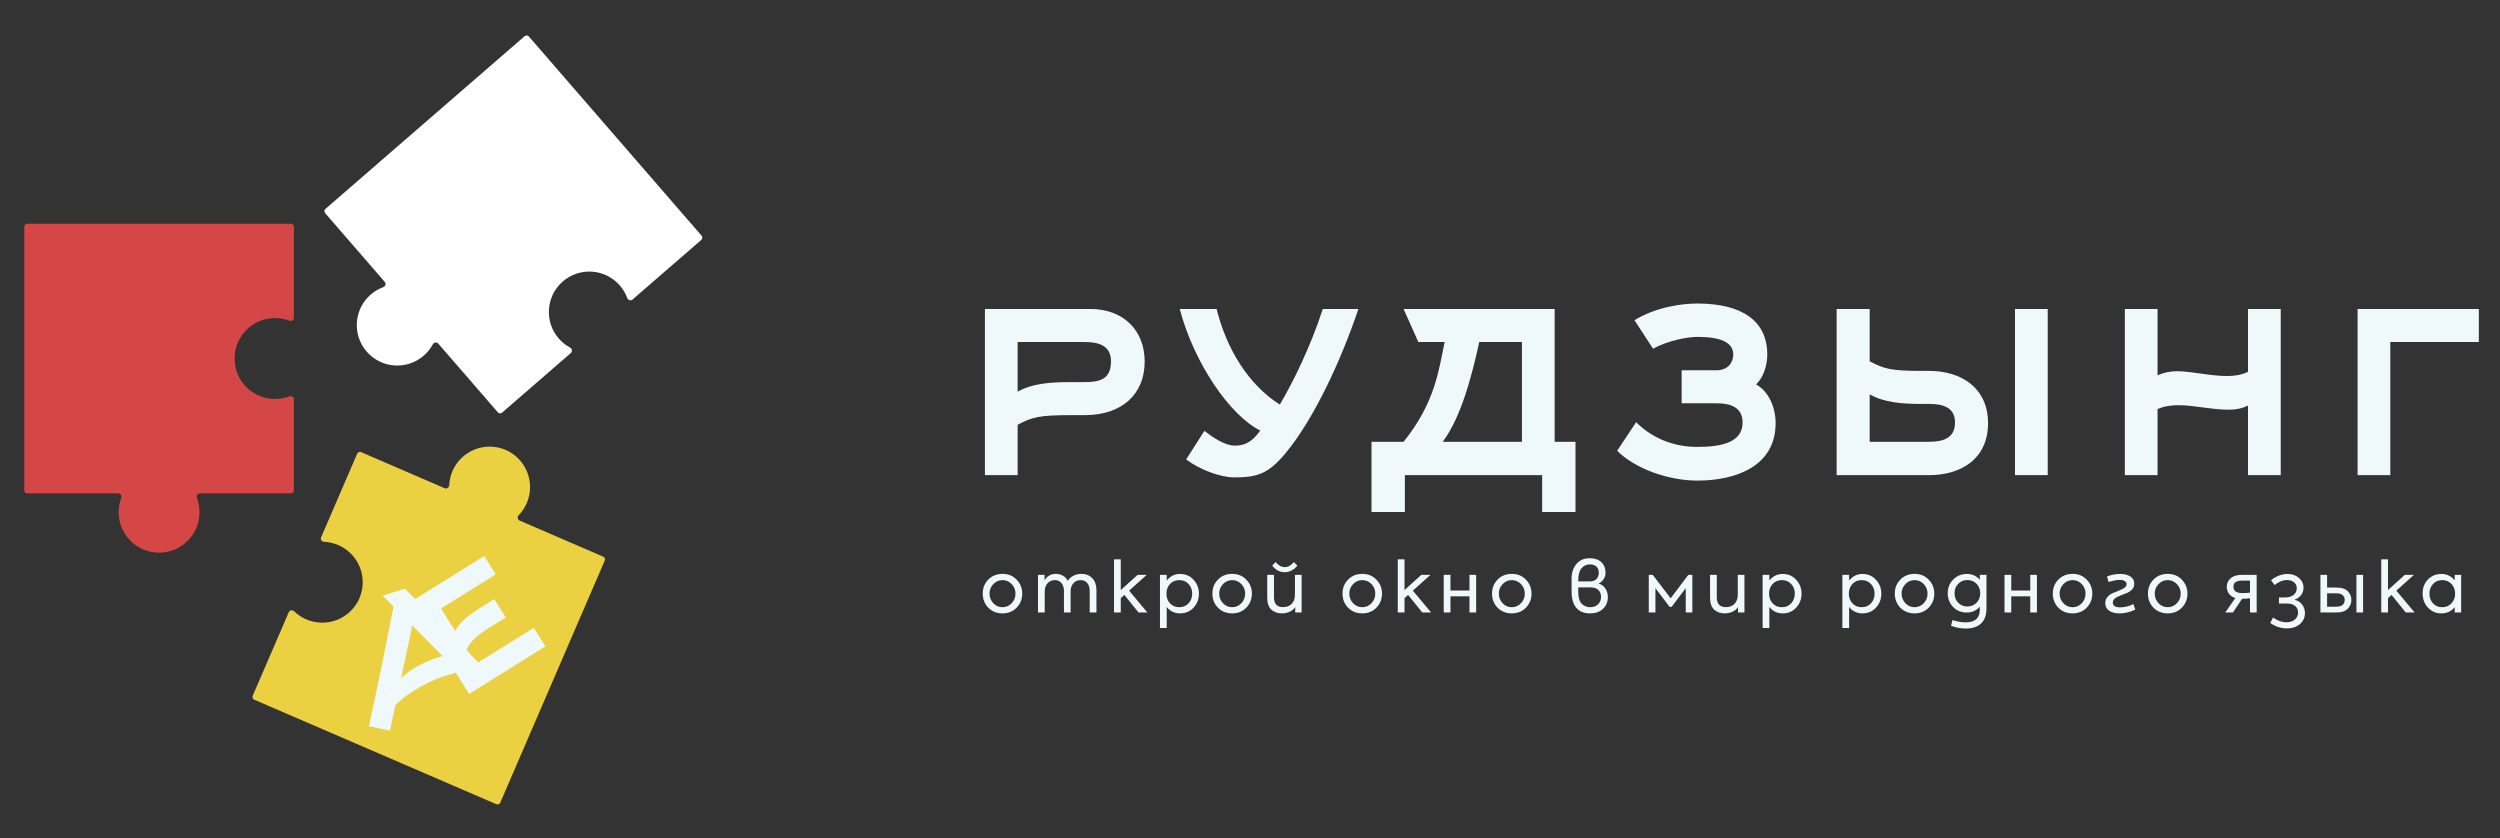 <svg width="2494" height="836" viewBox="0 0 2494 836" fill="none" xmlns="http://www.w3.org/2000/svg">
<rect x="0" y="0" width="2494" height="836" fill="#333333" stroke="none"/>
<path d="M1015.2 341.2V390.8C1029.6 382.48 1048.16 381.2 1067.36 381.2H1082.08C1097.76 381.2 1108.32 378 1108.32 360.4C1108.32 344.4 1095.52 341.2 1082.08 341.2H1015.2ZM1015.2 474H982.556V308.24H1087.84C1119.84 308.24 1141.92 328.72 1141.92 360.72C1141.92 393.36 1119.2 414.16 1082.08 414.16H1067.36C1036.96 414.16 1029.6 416.08 1015.2 423.76V474ZM1183.28 458.32L1201.52 429.84C1210.16 436.56 1222 444.56 1231.92 444.56C1244.72 444.56 1251.12 437.84 1257.2 429.52C1226.16 413.84 1190.96 361.36 1176.88 308.24H1213.68C1223.6 347.92 1245.04 383.44 1276.72 403.6C1289.2 382.8 1307.44 346 1319.6 308.24H1355.12C1338.48 357.84 1311.28 417.68 1281.84 452.88C1264.88 473.04 1253.68 476.24 1231.28 476.24C1217.84 476.24 1197.36 468.88 1183.28 458.32ZM1439.25 440.72H1518.29V341.2H1475.73C1468.05 376.08 1457.49 416.4 1439.25 440.72ZM1571.73 510.8H1538.45V474H1401.49V510.8H1368.21V440.72H1400.21C1432.21 401.04 1435.41 368.08 1441.17 341.2H1414.93L1400.21 308.24H1550.93V440.72H1571.73V510.8ZM1649.12 347.92L1630.56 319.44C1652.64 306 1678.24 302.8 1693.28 302.8C1737.76 302.8 1763.04 320.08 1763.04 353.68C1763.04 363.28 1759.84 376.08 1751.84 383.44C1764.96 390.8 1771.36 407.12 1771.36 422.16C1771.36 465.36 1731.36 479.44 1693.28 479.44C1664.8 479.44 1631.52 467.92 1613.28 449.68L1632.16 421.2C1651.04 439.76 1673.44 445.84 1693.28 445.84C1718.88 445.84 1738.4 440.72 1738.4 421.52C1738.4 405.84 1725.6 402.32 1712.48 402.32H1677.6V369.36H1712.48C1724 369.36 1729.12 361.36 1729.12 353.68C1729.12 341.2 1715.68 336.08 1693.28 336.08C1684.64 336.08 1664.48 339.28 1649.12 347.92ZM1865.2 393.36V440.72H1924.4C1937.84 440.72 1950.32 437.52 1950.32 421.52C1950.32 405.84 1937.52 402.96 1924.4 402.96H1917.04C1897.84 402.96 1879.6 401.68 1865.2 393.36ZM2042.8 474H2010.16V308.24H2042.8V474ZM1865.2 308.24V360.4C1879.6 368.08 1886.64 370 1917.04 370H1924.4C1957.36 370 1983.28 387.6 1983.28 422.16C1983.28 457.04 1957.36 474 1924.4 474H1832.24V308.24H1865.2ZM2152.38 408.08V474H2119.74V308.24H2152.38V374.48C2158.46 371.6 2165.18 370.32 2171.9 370.32C2185.66 370.32 2205.18 375.12 2221.82 375.12C2228.86 375.12 2235.9 374.16 2242.62 370.96V308.24H2275.26V474H2242.62V404.56C2236.22 407.76 2229.82 408.72 2223.1 408.72C2205.82 408.72 2189.5 404.24 2173.18 404.24C2165.82 404.24 2159.1 405.2 2152.38 408.08ZM2472.89 341.2H2384.57V474H2351.93V308.24H2472.89V341.2Z" fill="#EFF8FB"/>
<path d="M1000.11 611.91C994.369 611.91 989.632 610.02 985.899 606.24C982.212 602.413 980.369 597.723 980.369 592.17C980.369 586.617 982.212 581.973 985.899 578.24C989.586 574.413 994.322 572.5 1000.11 572.5C1005.8 572.5 1010.49 574.413 1014.18 578.24C1017.91 582.113 1019.78 586.757 1019.78 592.17C1019.78 597.677 1017.91 602.367 1014.18 606.24C1010.45 610.02 1005.76 611.91 1000.11 611.91ZM1013.06 592.17C1013.06 588.483 1011.8 585.333 1009.28 582.72C1006.76 580.06 1003.7 578.73 1000.11 578.73C996.516 578.73 993.459 580.06 990.939 582.72C988.419 585.333 987.159 588.483 987.159 592.17C987.159 595.903 988.419 599.1 990.939 601.76C993.459 604.42 996.516 605.75 1000.11 605.75C1003.7 605.75 1006.76 604.42 1009.28 601.76C1011.8 599.1 1013.06 595.903 1013.06 592.17ZM1078.83 572.5C1083.35 572.5 1086.99 573.97 1089.75 576.91C1092.45 579.757 1093.81 583.677 1093.81 588.67V611H1087.09V589.72C1087.09 586.22 1086.27 583.513 1084.64 581.6C1083.05 579.687 1080.86 578.73 1078.06 578.73C1075.12 578.73 1072.71 579.757 1070.85 581.81C1068.98 583.863 1068.05 586.547 1068.05 589.86V611H1061.4V589.86C1061.4 586.36 1060.58 583.63 1058.95 581.67C1057.31 579.71 1055.1 578.73 1052.3 578.73C1049.36 578.73 1046.93 579.78 1045.02 581.88C1043.15 583.933 1042.22 586.64 1042.22 590V611H1035.5V573.48H1042.08V579.01C1043.2 576.91 1044.74 575.3 1046.7 574.18C1048.7 573.013 1050.94 572.453 1053.42 572.5C1055.98 572.5 1058.34 573.13 1060.49 574.39C1062.63 575.603 1064.2 577.307 1065.18 579.5C1066.44 577.353 1068.28 575.65 1070.71 574.39C1073.18 573.13 1075.89 572.5 1078.83 572.5ZM1144.6 611H1135.78L1121.64 593.5L1118.07 596.72V611H1111.35V558.01H1118.07V588.67L1134.87 573.48H1143.97L1126.4 589.23L1144.6 611ZM1177.29 572.57C1182.65 572.57 1187.11 574.483 1190.66 578.31C1194.25 582.183 1196.05 586.827 1196.05 592.24C1196.05 597.7 1194.25 602.367 1190.66 606.24C1187.11 610.02 1182.63 611.91 1177.22 611.91C1171.76 611.91 1167.32 609.787 1163.92 605.54V626.47H1157.2V573.48H1163.92V579.15C1167.42 574.763 1171.87 572.57 1177.29 572.57ZM1189.33 592.17C1189.33 588.39 1188.14 585.217 1185.76 582.65C1183.38 580.037 1180.27 578.73 1176.45 578.73C1172.62 578.73 1169.52 580.037 1167.14 582.65C1164.8 585.263 1163.64 588.437 1163.64 592.17C1163.64 595.997 1164.8 599.217 1167.14 601.83C1169.52 604.443 1172.62 605.75 1176.45 605.75C1180.27 605.75 1183.38 604.443 1185.76 601.83C1188.14 599.263 1189.33 596.043 1189.33 592.17ZM1229.22 611.91C1223.48 611.91 1218.74 610.02 1215.01 606.24C1211.32 602.413 1209.48 597.723 1209.48 592.17C1209.48 586.617 1211.32 581.973 1215.01 578.24C1218.7 574.413 1223.43 572.5 1229.22 572.5C1234.91 572.5 1239.6 574.413 1243.29 578.24C1247.02 582.113 1248.89 586.757 1248.89 592.17C1248.89 597.677 1247.02 602.367 1243.29 606.24C1239.56 610.02 1234.87 611.91 1229.22 611.91ZM1242.17 592.17C1242.17 588.483 1240.91 585.333 1238.39 582.72C1235.87 580.06 1232.81 578.73 1229.22 578.73C1225.63 578.73 1222.57 580.06 1220.05 582.72C1217.53 585.333 1216.27 588.483 1216.27 592.17C1216.27 595.903 1217.53 599.1 1220.05 601.76C1222.57 604.42 1225.63 605.75 1229.22 605.75C1232.81 605.75 1235.87 604.42 1238.39 601.76C1240.91 599.1 1242.17 595.903 1242.17 592.17ZM1281.62 570.82C1276.72 570.82 1272.56 568.65 1269.16 564.31L1272.52 560.67C1275.36 564.077 1278.4 565.78 1281.62 565.78C1285.02 565.78 1288.08 564.077 1290.79 560.67L1294.22 564.31C1290.62 568.65 1286.42 570.82 1281.62 570.82ZM1291.84 573.48H1298.49V611H1292.12V605.61C1291 607.477 1289.22 608.993 1286.8 610.16C1284.37 611.327 1281.69 611.91 1278.75 611.91C1274.55 611.91 1271.07 610.673 1268.32 608.2C1265.56 605.68 1264.19 601.62 1264.19 596.02V573.48H1270.91V595.74C1270.91 602.367 1273.89 605.68 1279.87 605.68C1283.55 605.68 1286.47 604.583 1288.62 602.39C1290.76 600.15 1291.84 597.07 1291.84 593.15V573.48ZM1359.03 611.91C1353.29 611.91 1348.55 610.02 1344.82 606.24C1341.13 602.413 1339.29 597.723 1339.29 592.17C1339.29 586.617 1341.13 581.973 1344.82 578.24C1348.51 574.413 1353.24 572.5 1359.03 572.5C1364.72 572.5 1369.41 574.413 1373.1 578.24C1376.83 582.113 1378.7 586.757 1378.7 592.17C1378.7 597.677 1376.83 602.367 1373.1 606.24C1369.37 610.02 1364.68 611.91 1359.03 611.91ZM1371.98 592.17C1371.98 588.483 1370.72 585.333 1368.2 582.72C1365.68 580.06 1362.62 578.73 1359.03 578.73C1355.44 578.73 1352.38 580.06 1349.86 582.72C1347.34 585.333 1346.08 588.483 1346.08 592.17C1346.08 595.903 1347.34 599.1 1349.86 601.76C1352.38 604.42 1355.44 605.75 1359.03 605.75C1362.62 605.75 1365.68 604.42 1368.2 601.76C1370.72 599.1 1371.98 595.903 1371.98 592.17ZM1427.67 611H1418.85L1404.71 593.5L1401.14 596.72V611H1394.42V558.01H1401.14V588.67L1417.94 573.48H1427.04L1409.47 589.23L1427.67 611ZM1465.95 589.09V573.48H1472.6V611H1465.95V594.9H1446.98V611H1440.26V573.48H1446.98V589.09H1465.95ZM1508.18 611.91C1502.44 611.91 1497.71 610.02 1493.97 606.24C1490.29 602.413 1488.44 597.723 1488.44 592.17C1488.44 586.617 1490.29 581.973 1493.97 578.24C1497.66 574.413 1502.4 572.5 1508.18 572.5C1513.88 572.5 1518.57 574.413 1522.25 578.24C1525.99 582.113 1527.85 586.757 1527.85 592.17C1527.85 597.677 1525.99 602.367 1522.25 606.24C1518.52 610.02 1513.83 611.91 1508.18 611.91ZM1521.13 592.17C1521.13 588.483 1519.87 585.333 1517.35 582.72C1514.83 580.06 1511.78 578.73 1508.18 578.73C1504.59 578.73 1501.53 580.06 1499.01 582.72C1496.49 585.333 1495.23 588.483 1495.23 592.17C1495.23 595.903 1496.49 599.1 1499.01 601.76C1501.53 604.42 1504.59 605.75 1508.18 605.75C1511.78 605.75 1514.83 604.42 1517.35 601.76C1519.87 599.1 1521.13 595.903 1521.13 592.17ZM1594.61 582.09C1597.45 582.837 1599.72 584.447 1601.4 586.92C1603.12 589.347 1603.99 592.287 1603.99 595.74C1603.99 600.453 1602.38 604.327 1599.16 607.36C1595.98 610.393 1591.67 611.91 1586.21 611.91C1580.19 611.91 1575.61 610.043 1572.49 606.31C1569.36 602.577 1567.8 597.14 1567.8 590V577.61C1567.8 571.403 1569.41 566.41 1572.63 562.63C1575.85 558.803 1580.3 556.89 1586 556.89C1590.85 556.89 1594.68 558.197 1597.48 560.81C1600.28 563.423 1601.68 566.993 1601.68 571.52C1601.68 573.713 1601.02 575.837 1599.72 577.89C1598.36 579.943 1596.66 581.343 1594.61 582.09ZM1586 563.05C1582.73 563.05 1579.98 564.333 1577.74 566.9C1575.54 569.513 1574.45 573.667 1574.45 579.36V579.99H1586.14C1589.03 579.99 1591.22 579.197 1592.72 577.61C1594.21 575.977 1594.96 573.947 1594.96 571.52C1594.96 568.86 1594.19 566.783 1592.65 565.29C1591.11 563.797 1588.89 563.05 1586 563.05ZM1586.35 605.75C1589.61 605.75 1592.23 604.793 1594.19 602.88C1596.19 600.967 1597.2 598.493 1597.2 595.46C1597.2 592.66 1596.33 590.397 1594.61 588.67C1592.88 586.897 1590.38 586.01 1587.12 586.01H1574.45V589.93C1574.45 596.463 1575.87 600.85 1578.72 603.09C1581.1 604.863 1583.64 605.75 1586.35 605.75ZM1651.46 611H1644.81V573.48H1648.8L1666.65 596.86L1684.29 573.48H1688.28V611H1681.7V586.78L1667.56 605.4H1665.6L1651.46 586.78V611ZM1733.6 573.48H1740.25V611H1733.88V605.61C1732.76 607.477 1730.99 608.993 1728.56 610.16C1726.14 611.327 1723.45 611.91 1720.51 611.91C1716.31 611.91 1712.84 610.673 1710.08 608.2C1707.33 605.68 1705.95 601.62 1705.95 596.02V573.48H1712.67V595.74C1712.67 602.367 1715.66 605.68 1721.63 605.68C1725.32 605.68 1728.24 604.583 1730.38 602.39C1732.53 600.15 1733.6 597.07 1733.6 593.15V573.48ZM1778.46 572.57C1783.83 572.57 1788.28 574.483 1791.83 578.31C1795.42 582.183 1797.22 586.827 1797.22 592.24C1797.22 597.7 1795.42 602.367 1791.83 606.24C1788.28 610.02 1783.8 611.91 1778.39 611.91C1772.93 611.91 1768.5 609.787 1765.09 605.54V626.47H1758.37V573.48H1765.09V579.15C1768.59 574.763 1773.05 572.57 1778.46 572.57ZM1790.5 592.17C1790.5 588.39 1789.31 585.217 1786.93 582.65C1784.55 580.037 1781.45 578.73 1777.62 578.73C1773.79 578.73 1770.69 580.037 1768.31 582.65C1765.98 585.263 1764.81 588.437 1764.81 592.17C1764.81 595.997 1765.98 599.217 1768.31 601.83C1770.69 604.443 1773.79 605.75 1777.62 605.75C1781.45 605.75 1784.55 604.443 1786.93 601.83C1789.31 599.263 1790.5 596.043 1790.5 592.17ZM1858.05 572.57C1863.42 572.57 1867.87 574.483 1871.42 578.31C1875.01 582.183 1876.81 586.827 1876.81 592.24C1876.81 597.7 1875.01 602.367 1871.42 606.24C1867.87 610.02 1863.39 611.91 1857.98 611.91C1852.52 611.91 1848.09 609.787 1844.68 605.54V626.47H1837.96V573.48H1844.68V579.15C1848.18 574.763 1852.64 572.57 1858.05 572.57ZM1870.09 592.17C1870.09 588.39 1868.9 585.217 1866.52 582.65C1864.14 580.037 1861.04 578.73 1857.21 578.73C1853.38 578.73 1850.28 580.037 1847.9 582.65C1845.57 585.263 1844.4 588.437 1844.4 592.17C1844.4 595.997 1845.57 599.217 1847.9 601.83C1850.28 604.443 1853.38 605.75 1857.21 605.75C1861.04 605.75 1864.14 604.443 1866.52 601.83C1868.9 599.263 1870.09 596.043 1870.09 592.17ZM1909.98 611.91C1904.24 611.91 1899.51 610.02 1895.77 606.24C1892.09 602.413 1890.24 597.723 1890.24 592.17C1890.24 586.617 1892.09 581.973 1895.77 578.24C1899.46 574.413 1904.2 572.5 1909.98 572.5C1915.68 572.5 1920.37 574.413 1924.05 578.24C1927.79 582.113 1929.65 586.757 1929.65 592.17C1929.65 597.677 1927.79 602.367 1924.05 606.24C1920.32 610.02 1915.63 611.91 1909.98 611.91ZM1922.93 592.17C1922.93 588.483 1921.67 585.333 1919.15 582.72C1916.63 580.06 1913.58 578.73 1909.98 578.73C1906.39 578.73 1903.33 580.06 1900.81 582.72C1898.29 585.333 1897.03 588.483 1897.03 592.17C1897.03 595.903 1898.29 599.1 1900.81 601.76C1903.33 604.42 1906.39 605.75 1909.98 605.75C1913.58 605.75 1916.63 604.42 1919.15 601.76C1921.67 599.1 1922.93 595.903 1922.93 592.17ZM1975.05 578.38V573.48H1981.7V607.01C1981.7 613.543 1979.93 618.513 1976.38 621.92C1972.83 625.327 1967.72 627.03 1961.05 627.03C1956.38 627.03 1951.48 626.12 1946.35 624.3L1947.82 618.56C1952.44 620.1 1956.78 620.87 1960.84 620.87C1970.31 620.87 1975.05 616.67 1975.05 608.27V605.19C1971.69 609.11 1967.3 611.07 1961.89 611.07C1956.48 611.07 1952 609.227 1948.45 605.54C1944.86 601.807 1943.06 597.21 1943.06 591.75C1943.06 586.29 1944.9 581.74 1948.59 578.1C1952.28 574.413 1956.83 572.57 1962.24 572.57C1967.42 572.57 1971.69 574.507 1975.05 578.38ZM1953.49 601.27C1955.96 603.79 1959.02 605.05 1962.66 605.05C1966.35 605.05 1969.4 603.79 1971.83 601.27C1974.26 598.797 1975.47 595.647 1975.47 591.82C1975.47 587.993 1974.26 584.867 1971.83 582.44C1969.36 579.92 1966.3 578.66 1962.66 578.66C1958.97 578.66 1955.92 579.92 1953.49 582.44C1951.06 584.867 1949.85 587.993 1949.85 591.82C1949.85 595.647 1951.06 598.797 1953.49 601.27ZM2025.38 589.09V573.48H2032.03V611H2025.38V594.9H2006.41V611H1999.69V573.48H2006.41V589.09H2025.38ZM2067.61 611.91C2061.87 611.91 2057.14 610.02 2053.4 606.24C2049.72 602.413 2047.87 597.723 2047.87 592.17C2047.87 586.617 2049.72 581.973 2053.4 578.24C2057.09 574.413 2061.83 572.5 2067.61 572.5C2073.31 572.5 2078 574.413 2081.68 578.24C2085.42 582.113 2087.28 586.757 2087.28 592.17C2087.28 597.677 2085.42 602.367 2081.68 606.24C2077.95 610.02 2073.26 611.91 2067.61 611.91ZM2080.56 592.17C2080.56 588.483 2079.3 585.333 2076.78 582.72C2074.26 580.06 2071.21 578.73 2067.61 578.73C2064.02 578.73 2060.96 580.06 2058.44 582.72C2055.92 585.333 2054.66 588.483 2054.66 592.17C2054.66 595.903 2055.92 599.1 2058.44 601.76C2060.96 604.42 2064.02 605.75 2067.61 605.75C2071.21 605.75 2074.26 604.42 2076.78 601.76C2079.3 599.1 2080.56 595.903 2080.56 592.17ZM2114.48 611.91C2110.14 611.91 2106.66 611.023 2104.05 609.25C2101.48 607.477 2100.2 604.957 2100.2 601.69C2100.2 599.403 2100.9 597.397 2102.3 595.67C2103.7 593.943 2105.5 592.613 2107.69 591.68C2108.58 591.307 2109.81 590.817 2111.4 590.21C2112.99 589.557 2114.27 589.02 2115.25 588.6C2116.23 588.18 2117.26 587.667 2118.33 587.06C2119.4 586.453 2120.2 585.8 2120.71 585.1C2121.22 584.4 2121.48 583.653 2121.48 582.86C2121.48 581.553 2120.9 580.503 2119.73 579.71C2118.61 578.917 2116.98 578.52 2114.83 578.52C2111.56 578.52 2107.78 579.243 2103.49 580.69L2101.95 575.09C2106.2 573.41 2110.63 572.57 2115.25 572.57C2119.22 572.57 2122.51 573.387 2125.12 575.02C2127.78 576.607 2129.11 579.01 2129.11 582.23C2129.11 586.43 2126.59 589.58 2121.55 591.68C2120.85 591.96 2119.82 592.357 2118.47 592.87C2117.12 593.383 2116.04 593.803 2115.25 594.13C2114.46 594.41 2113.52 594.83 2112.45 595.39C2111.38 595.903 2110.54 596.417 2109.93 596.93C2109.37 597.397 2108.86 598.003 2108.39 598.75C2107.97 599.45 2107.76 600.22 2107.76 601.06C2107.76 604.28 2110.21 605.89 2115.11 605.89C2119.59 605.89 2123.98 604.793 2128.27 602.6L2130.16 608.13C2125.03 610.65 2119.8 611.91 2114.48 611.91ZM2162.52 611.91C2156.78 611.91 2152.04 610.02 2148.31 606.24C2144.62 602.413 2142.78 597.723 2142.78 592.17C2142.78 586.617 2144.62 581.973 2148.31 578.24C2151.99 574.413 2156.73 572.5 2162.52 572.5C2168.21 572.5 2172.9 574.413 2176.59 578.24C2180.32 582.113 2182.19 586.757 2182.19 592.17C2182.19 597.677 2180.32 602.367 2176.59 606.24C2172.85 610.02 2168.16 611.91 2162.52 611.91ZM2175.47 592.17C2175.47 588.483 2174.21 585.333 2171.69 582.72C2169.17 580.06 2166.11 578.73 2162.52 578.73C2158.92 578.73 2155.87 580.06 2153.35 582.72C2150.83 585.333 2149.57 588.483 2149.57 592.17C2149.57 595.903 2150.83 599.1 2153.35 601.76C2155.87 604.42 2158.92 605.75 2162.52 605.75C2166.11 605.75 2169.17 604.42 2171.69 601.76C2174.21 599.1 2175.47 595.903 2175.47 592.17ZM2236.48 573.48H2251.25V611H2244.6V596.79C2242.78 597.117 2240.17 597.28 2236.76 597.28L2227.59 611H2219.89L2230.04 596.58C2227.29 595.74 2225.16 594.34 2223.67 592.38C2222.18 590.373 2221.43 588.063 2221.43 585.45C2221.43 581.95 2222.74 579.08 2225.35 576.84C2227.96 574.6 2231.67 573.48 2236.48 573.48ZM2236.97 591.68C2240.28 591.68 2242.83 591.517 2244.6 591.19V579.22H2236.55C2230.9 579.22 2228.08 581.273 2228.08 585.38C2228.08 589.58 2231.04 591.68 2236.97 591.68ZM2281.41 626.89C2275.48 626.89 2269.95 625.07 2264.82 621.43L2267.62 616.04C2272 619.213 2276.41 620.8 2280.85 620.8C2284.35 620.8 2287.17 619.89 2289.32 618.07C2291.46 616.297 2292.54 613.94 2292.54 611C2292.54 608.247 2291.56 606.077 2289.6 604.49C2287.68 602.903 2285.14 602.11 2281.97 602.11H2273.5V596.02H2279.24C2282.97 596.02 2285.91 595.18 2288.06 593.5C2290.2 591.773 2291.28 589.557 2291.28 586.85C2291.28 584.377 2290.34 582.393 2288.48 580.9C2286.66 579.407 2284.32 578.66 2281.48 578.66C2277.42 578.66 2273.31 580.317 2269.16 583.63L2265.59 578.94C2267.64 577.073 2270.14 575.557 2273.08 574.39C2276.06 573.177 2279.05 572.57 2282.04 572.57C2286.61 572.57 2290.41 573.9 2293.45 576.56C2296.48 579.173 2298 582.417 2298 586.29C2298 588.95 2297.23 591.353 2295.69 593.5C2294.15 595.6 2292 597.163 2289.25 598.19V598.47C2292.28 599.077 2294.73 600.617 2296.6 603.09C2298.46 605.517 2299.4 608.363 2299.4 611.63C2299.4 616.017 2297.74 619.657 2294.43 622.55C2291.11 625.443 2286.77 626.89 2281.41 626.89ZM2321.51 586.15H2330.68C2336.47 586.15 2340.48 587.573 2342.72 590.42C2344.73 592.753 2345.73 595.46 2345.73 598.54C2345.73 601.947 2344.49 604.887 2342.02 607.36C2339.59 609.787 2335.93 611 2331.03 611H2314.86V573.48H2321.51V586.15ZM2350.77 611V573.48H2357.42V611H2350.77ZM2321.51 605.26H2330.26C2336.14 605.26 2339.08 602.973 2339.08 598.4C2339.08 596.487 2338.38 594.923 2336.98 593.71C2335.58 592.497 2333.5 591.89 2330.75 591.89H2321.51V605.26ZM2408.79 611H2399.97L2385.83 593.5L2382.26 596.72V611H2375.54V558.01H2382.26V588.67L2399.06 573.48H2408.16L2390.59 589.23L2408.79 611ZM2448.81 578.94V573.48H2455.25V611H2448.81V605.68C2445.45 609.833 2441.04 611.91 2435.58 611.91C2430.16 611.91 2425.68 609.997 2422.14 606.17C2418.59 602.343 2416.82 597.607 2416.82 591.96C2416.82 586.313 2418.59 581.693 2422.14 578.1C2425.68 574.413 2430.16 572.57 2435.58 572.57C2440.9 572.57 2445.31 574.693 2448.81 578.94ZM2449.23 592.17C2449.23 588.39 2448.04 585.217 2445.66 582.65C2443.28 580.037 2440.17 578.73 2436.35 578.73C2432.52 578.73 2429.44 580.037 2427.11 582.65C2424.77 585.263 2423.61 588.46 2423.61 592.24C2423.61 596.02 2424.77 599.217 2427.11 601.83C2429.44 604.443 2432.52 605.75 2436.35 605.75C2440.17 605.75 2443.28 604.443 2445.66 601.83C2448.04 599.263 2449.23 596.043 2449.23 592.17Z" fill="#EFF8FB"/>
<path d="M293.199 317.007C293.199 319.267 290.778 320.738 288.665 319.937C284.221 318.252 279.404 317.329 274.37 317.329C252.086 317.329 234.021 335.394 234.021 357.678C234.022 379.962 252.086 398.026 274.37 398.026C279.404 398.026 284.221 397.103 288.665 395.418C290.778 394.616 293.199 396.088 293.199 398.348V489.173C293.199 490.83 291.856 492.173 290.199 492.173H199.375C197.115 492.173 195.643 494.594 196.445 496.707C198.129 501.151 199.053 505.968 199.053 511.002C199.053 533.286 180.988 551.351 158.704 551.351C136.42 551.351 118.355 533.286 118.355 511.002C118.355 505.968 119.279 501.151 120.964 496.707C121.765 494.594 120.293 492.173 118.033 492.173H27.209C25.552 492.173 24.209 490.83 24.209 489.173V226.183C24.209 224.526 25.552 223.183 27.209 223.183H290.199C291.856 223.183 293.199 224.526 293.199 226.183V317.007Z" fill="#D54646"/>
<path d="M504.442 448.851C524.902 457.682 534.329 481.426 525.499 501.886C523.504 506.507 520.747 510.565 517.439 513.976C515.866 515.599 516.258 518.405 518.333 519.301L601.722 555.292C603.243 555.949 603.944 557.714 603.287 559.236L499.071 800.695C498.414 802.217 496.649 802.917 495.127 802.261L253.668 698.045C252.147 697.388 251.446 695.623 252.102 694.101L288.094 610.712C288.989 608.637 291.796 608.245 293.418 609.819C296.83 613.126 300.887 615.884 305.509 617.878C325.968 626.709 349.713 617.282 358.543 596.822C367.374 576.363 357.947 552.618 337.487 543.788C332.865 541.793 328.076 540.731 323.329 540.518C321.072 540.416 319.432 538.105 320.327 536.03L356.319 452.642C356.975 451.12 358.741 450.419 360.262 451.076L443.651 487.067C445.725 487.963 448.036 486.323 448.138 484.065C448.352 479.318 449.413 474.529 451.408 469.907C460.238 449.448 483.983 440.021 504.442 448.851Z" fill="#EBD141"/>
<path d="M699.885 235.12C700.97 236.372 700.835 238.267 699.583 239.352L630.961 298.85C629.253 300.33 626.555 299.465 625.776 297.343C624.138 292.883 621.68 288.638 618.383 284.835C603.785 267.998 578.302 266.183 561.465 280.781C544.629 295.379 542.814 320.862 557.412 337.698C560.709 341.502 564.563 344.537 568.746 346.79C570.736 347.862 571.21 350.655 569.503 352.136L500.88 411.634C499.628 412.719 497.734 412.584 496.648 411.332L437.15 342.709C435.669 341.002 432.876 341.476 431.804 343.466C429.551 347.65 426.516 351.503 422.713 354.801C405.876 369.399 380.394 367.584 365.796 350.748C351.198 333.911 353.013 308.428 369.849 293.83C373.652 290.533 377.897 288.074 382.358 286.436C384.479 285.658 385.345 282.959 383.865 281.252L324.367 212.629C323.281 211.378 323.416 209.483 324.668 208.397L523.371 36.116C524.623 35.03 526.517 35.165 527.603 36.417L699.885 235.12Z" fill="white"/>
<path d="M438.649 655.311L441.46 654.451L409.379 622.103L399.246 677.254C404.827 671.812 417.163 661.887 438.649 655.311ZM392.529 605.079L381.707 594.116L403.996 587.295L492.795 676.513L470.104 683.458L457.077 670.315L444.627 674.125C418.924 681.992 395.29 700.206 393.228 705.669L392.994 707.058L371.307 713.695L392.529 605.079Z" fill="#EFF8FB"/>
<path d="M388.996 728.909L368.047 724.442L390.733 618.054L411.682 622.521L388.996 728.909Z" fill="#EFF8FB"/>
<path d="M465.463 647.777L474.575 662.388L532.487 626.273L544.044 644.804L467.957 692.254L410.395 599.952L483.096 554.614L494.542 572.967L440.016 606.971L454.017 629.423C459.147 619.79 468.859 612.743 479.55 606.075L493.093 597.63L504.538 615.983L490.996 624.429C474.068 634.986 470.815 638.499 465.463 647.777Z" fill="#EFF8FB"/>
</svg>
